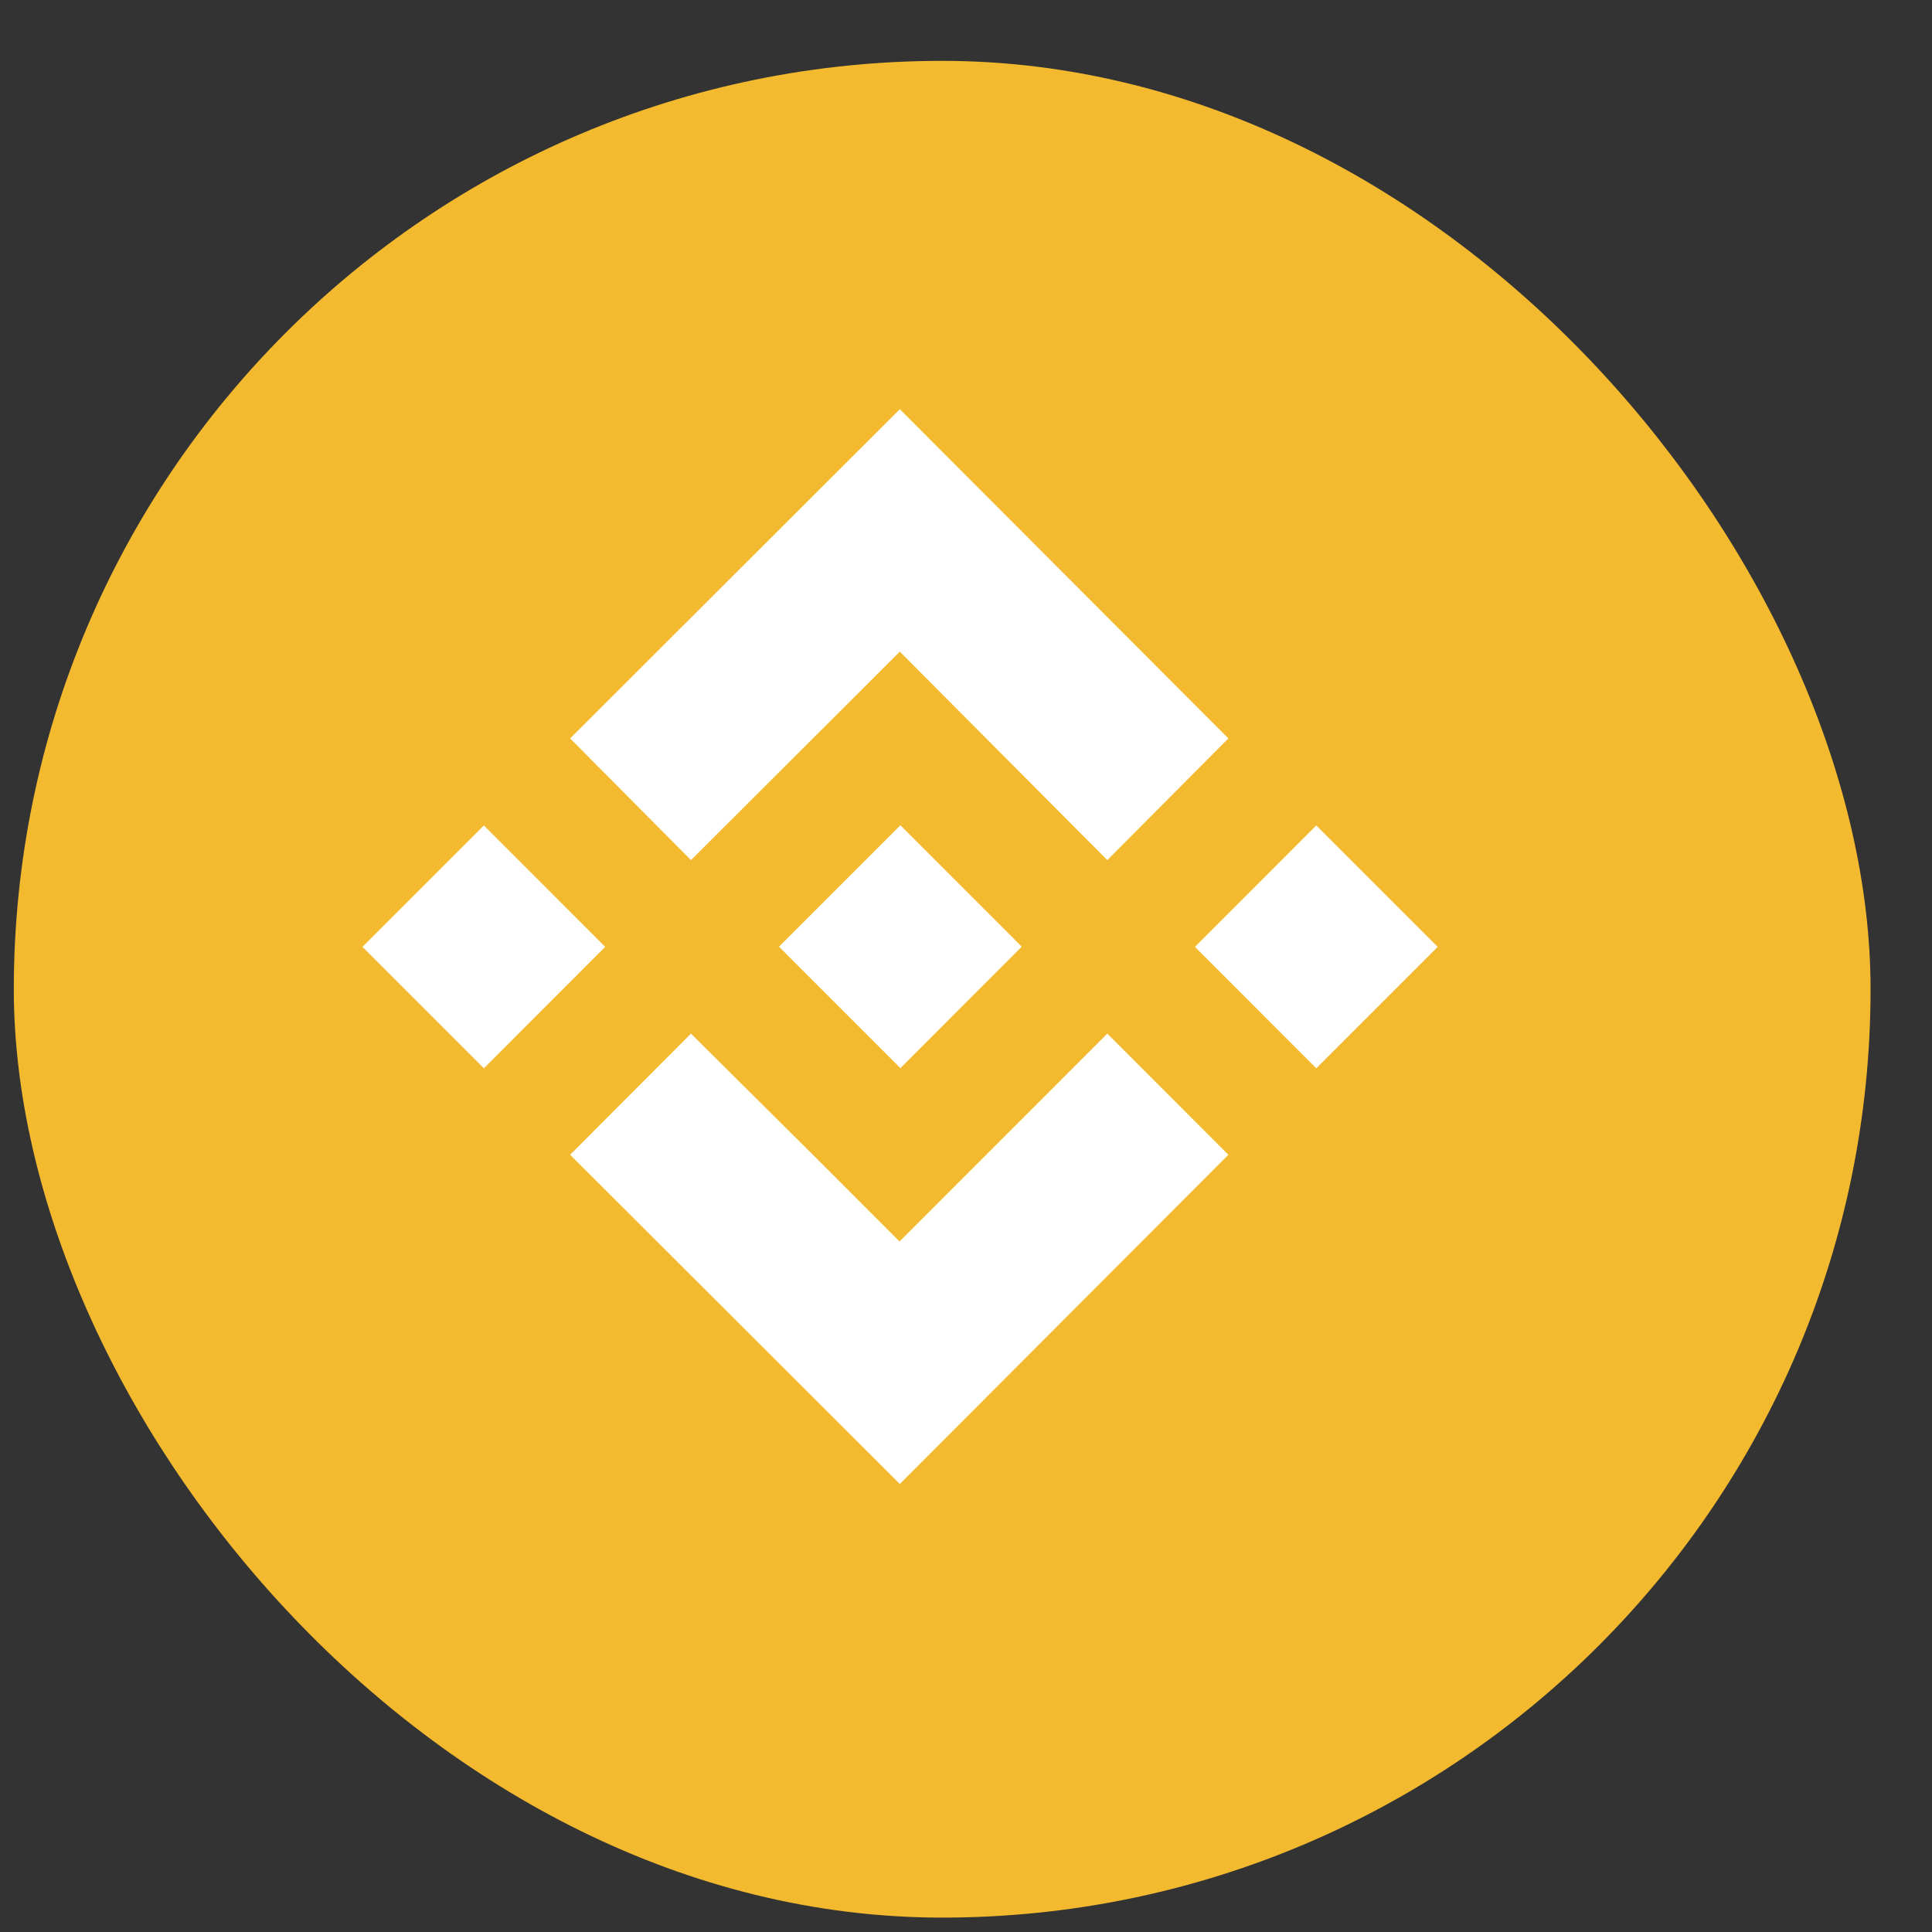 <svg width="20" height="20" viewBox="0 0 20 20" fill="none" xmlns="http://www.w3.org/2000/svg">
<rect x="0" y="0" width="20" height="20" fill="#333333" stroke="none"/>
<rect x="0.143" y="0.63" width="19.221" height="19.221" rx="9.611" fill="#F3BA2F"/>
<path d="M7.153 8.904L8.415 7.644L8.682 7.378L9.315 6.746L11.463 8.904L12.716 7.644L9.315 4.236L5.902 7.644L7.153 8.904Z" fill="white"/>
<path d="M9.321 8.543L8.064 9.8L9.321 11.057L10.577 9.8L9.321 8.543Z" fill="white"/>
<path d="M11.463 10.7L9.312 12.852L8.558 12.097L8.42 11.959L7.153 10.7L5.902 11.954L9.315 15.362L12.716 11.954L11.463 10.7Z" fill="white"/>
<path d="M5.009 8.545L3.752 9.802L5.009 11.059L6.265 9.802L5.009 8.545Z" fill="white"/>
<path d="M13.626 8.545L12.37 9.802L13.626 11.059L14.883 9.802L13.626 8.545Z" fill="white"/>
</svg>
